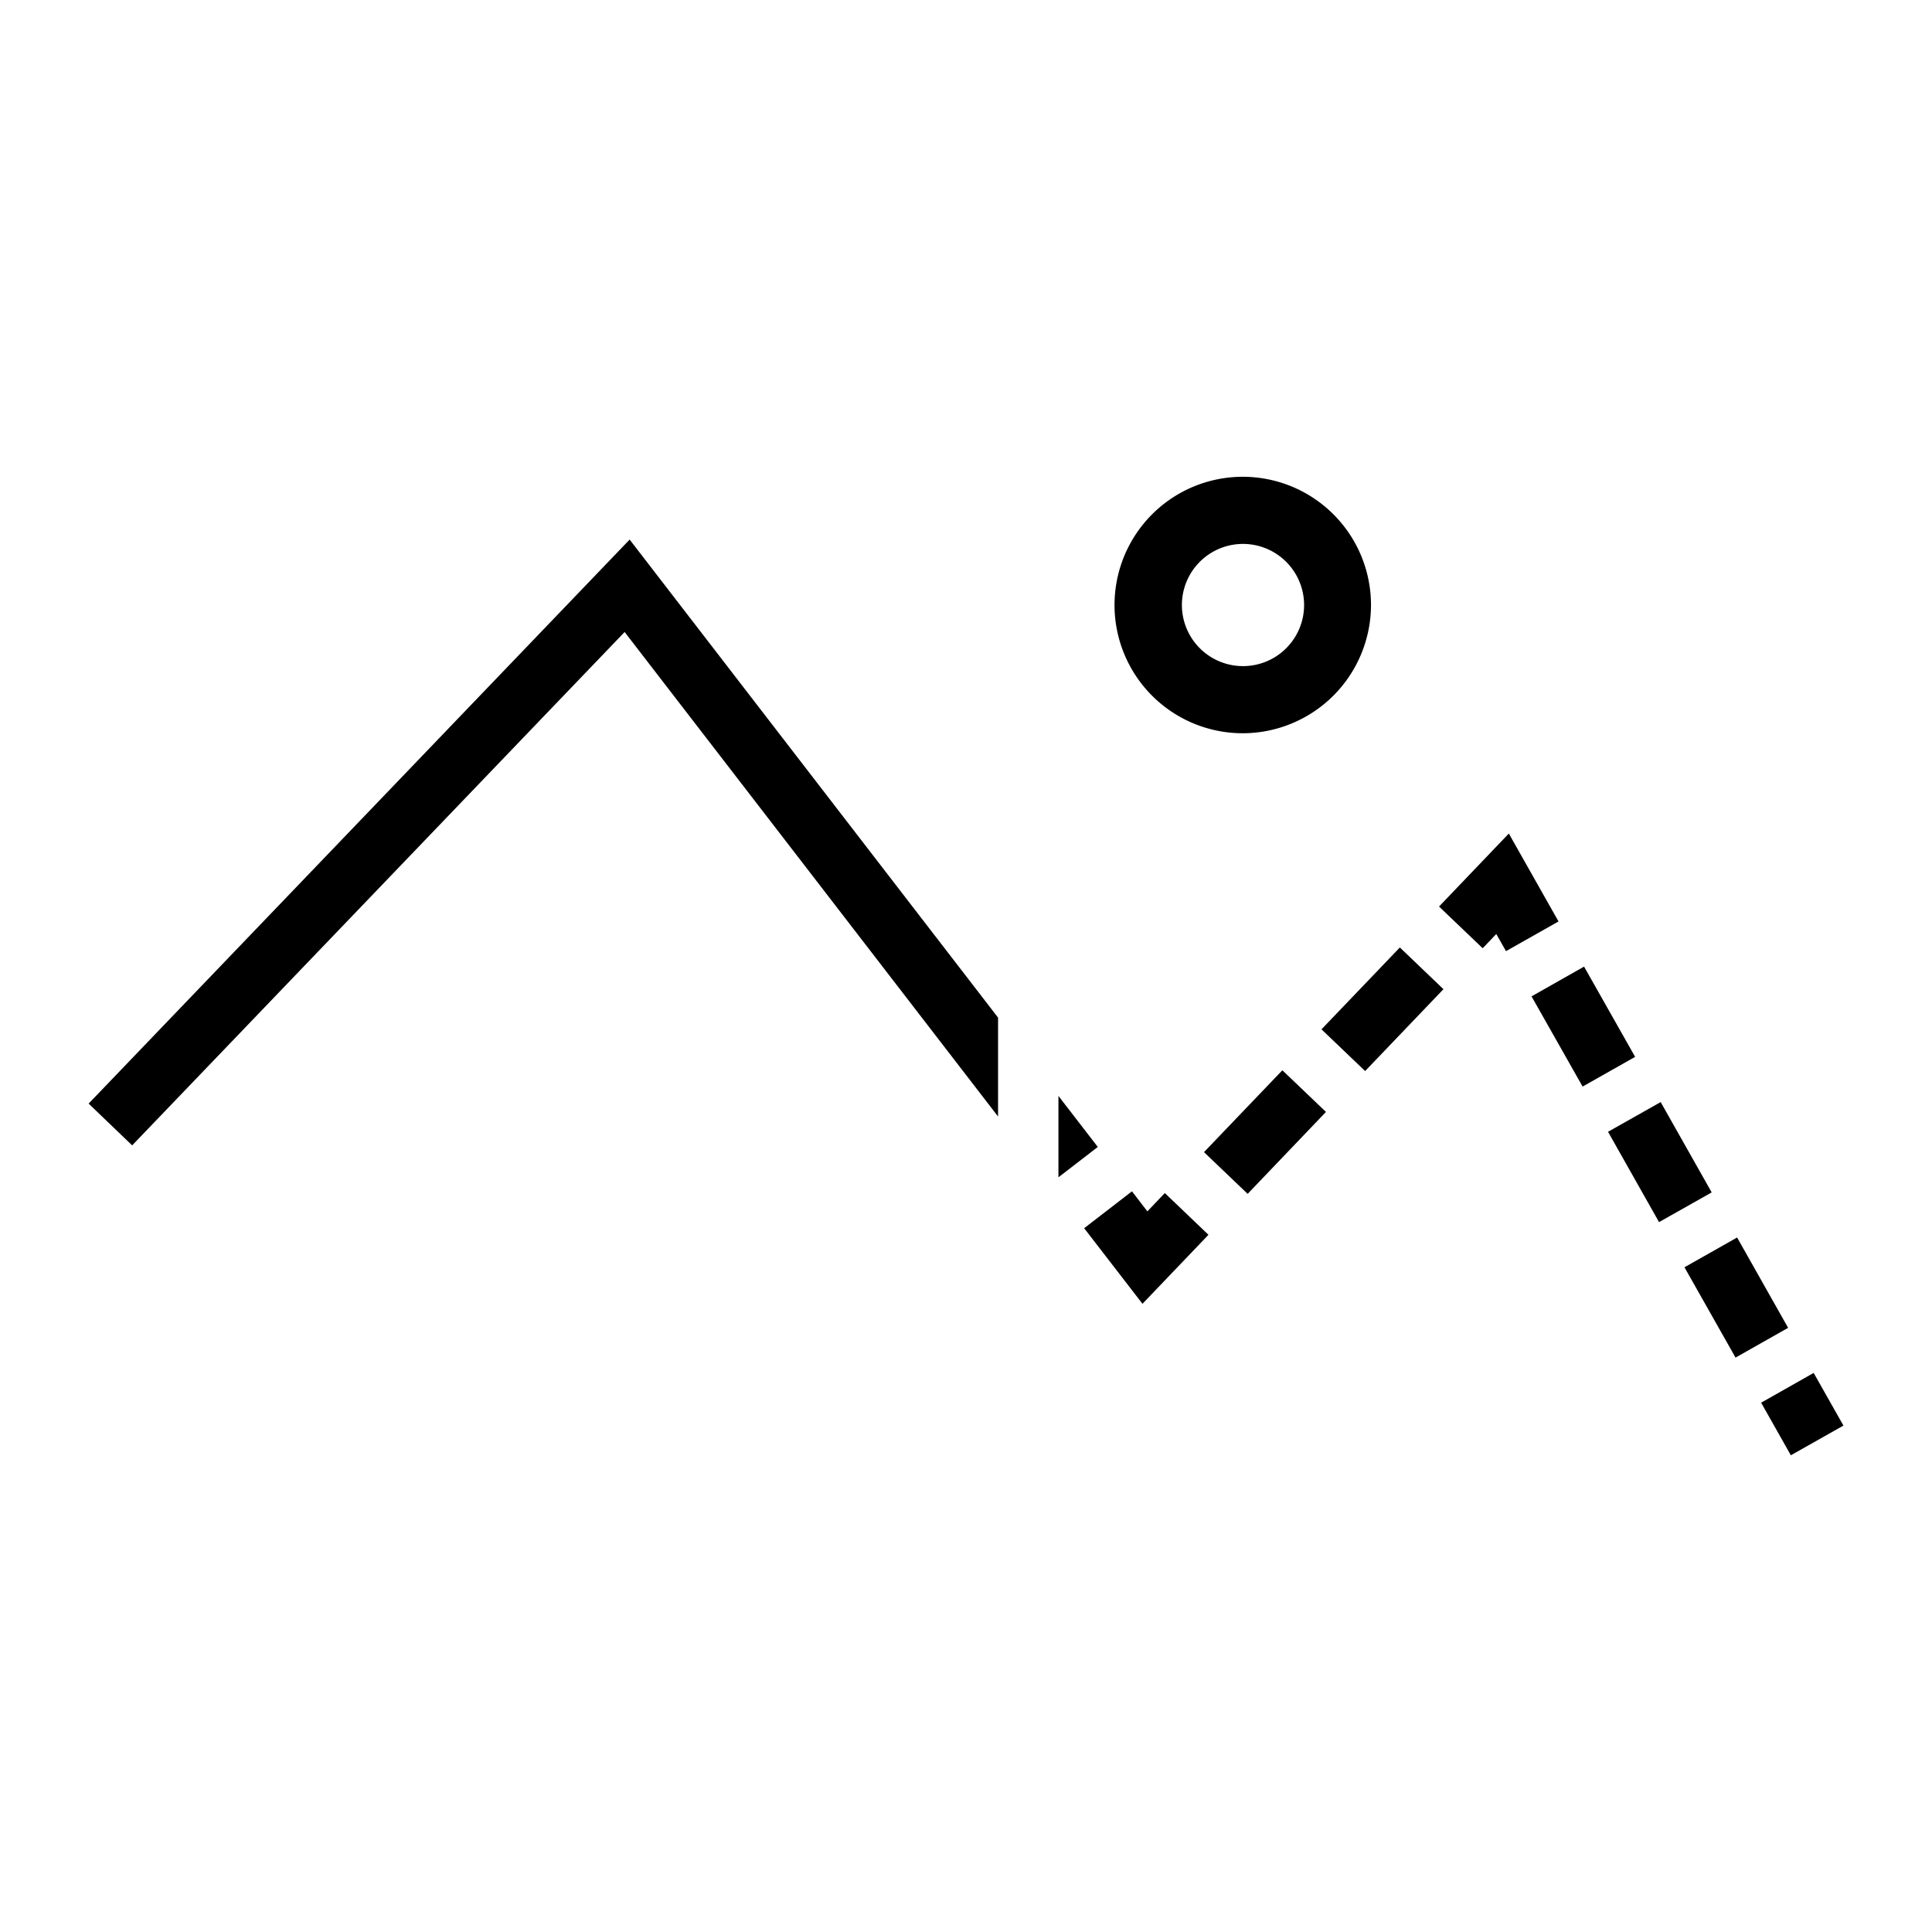 <svg id="provisional" viewBox="0 0 32 32"><path d="M20.584 12.145a2.124 2.124 0 1 1 2.124-2.124 2.127 2.127 0 0 1-2.124 2.124zm0-3.136a1.012 1.012 0 1 0 1.016 1.012 1.013 1.013 0 0 0-1.016-1.012zm8.586 14.224l.87-.493.493.872-.871.492zm-2.536-4.487l.872-.492.845 1.496-.872.492zm-1.267-2.243l.87-.493.846 1.495-.87.492zM27.9 20.99l.872-.493.845 1.496-.871.493zm-2.909-7.184l-1.156 1.209.723.691.225-.236.161.284.87-.492-.823-1.456zm-3.103 3.243l1.298-1.356.722.691-1.297 1.356zm-1.946 2.034l1.298-1.356.722.69-1.297 1.357zm-.938.981l-.255-.332-.792.611.966 1.252 1.093-1.143-.723-.691-.289.303zm-.821-1.067l-.652-.845V19.5l.652-.503zm-7.754-10.06l-8.961 9.342.721.692 8.157-8.503 6.185 8.025v-1.638l-6.102-7.918z"/></svg>